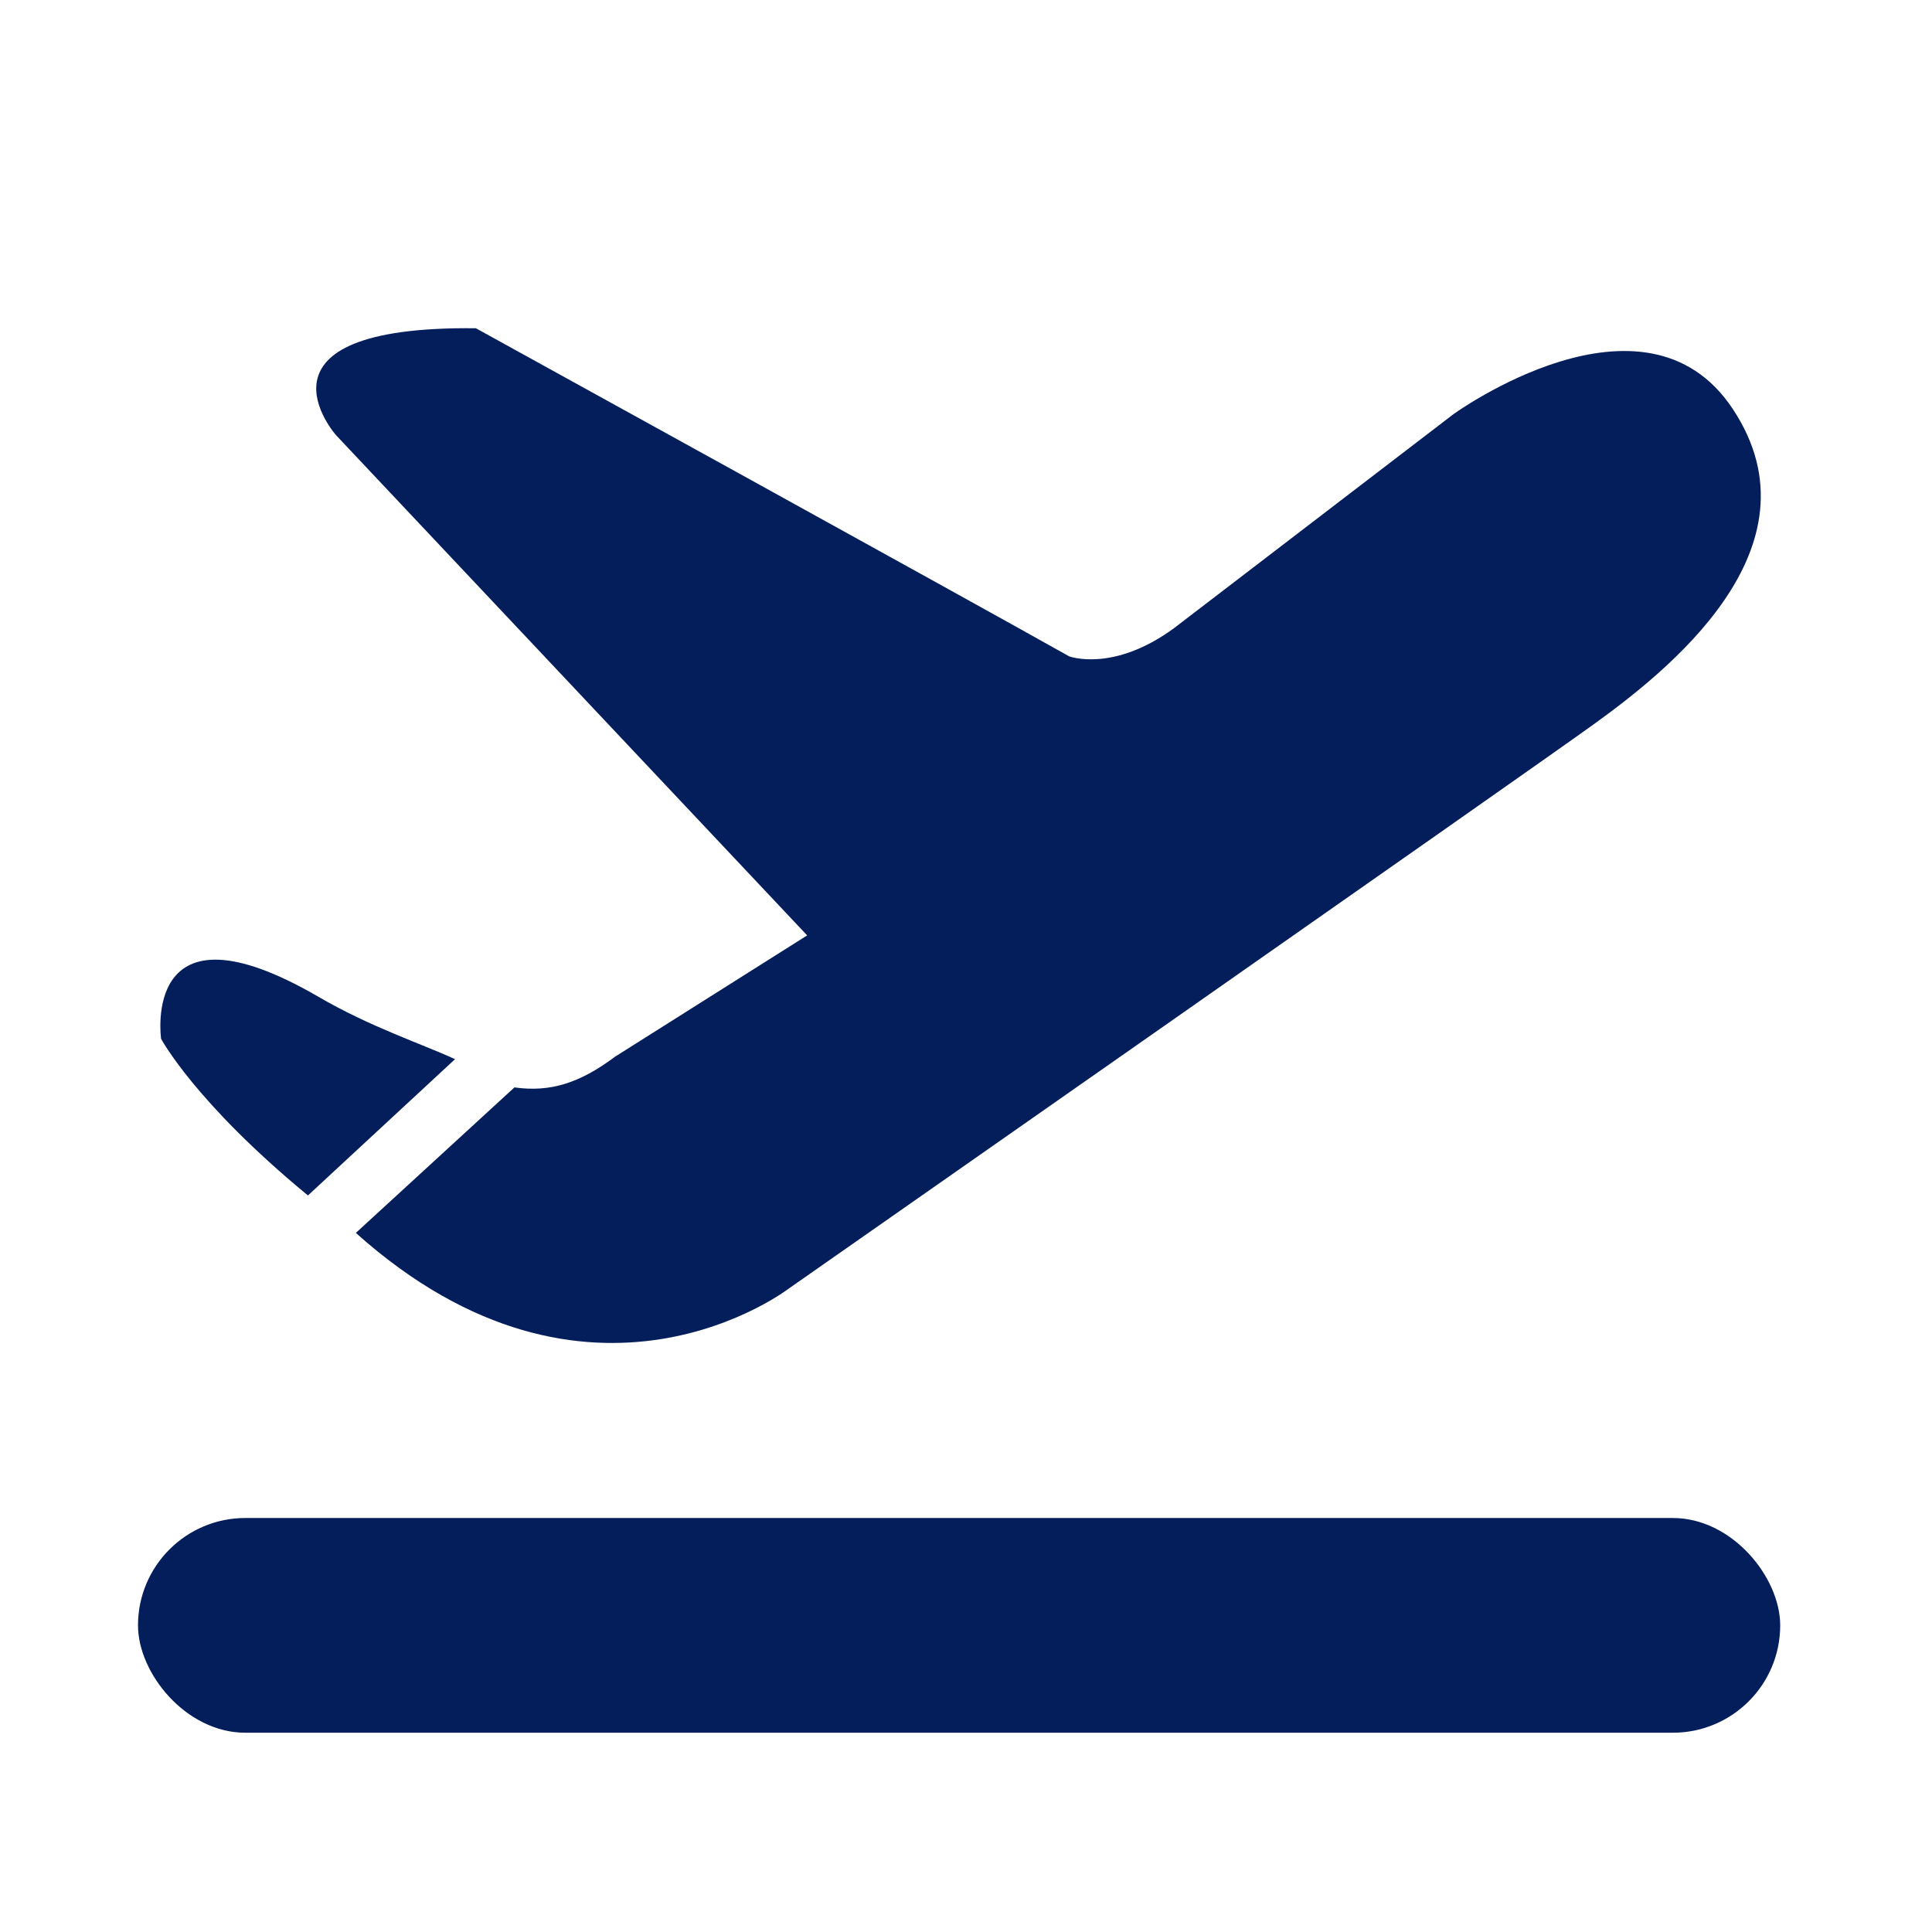 <?xml version="1.0" encoding="UTF-8"?>
<svg width="14px" height="14px" viewBox="0 0 14 14" version="1.1" xmlns="http://www.w3.org/2000/svg" xmlns:xlink="http://www.w3.org/1999/xlink">
    <!-- Generator: Sketch 52.2 (67145) - http://www.bohemiancoding.com/sketch -->
    <title>icon_keyairport</title>
    <desc>Created with Sketch.</desc>
    <g id="页面-1" stroke="none" stroke-width="1" fill="none" fill-rule="evenodd">
        <g id="关键字样式" transform="translate(-751, -360)" fill="#041E5B">
            <g id="icon_keyairport-2" transform="translate(751, 360)">
                <g id="icon_keyairport">
                    <path d="M11.381,6.455 C10.783,6.682 4.699,8.891 4.699,8.891 C4.699,8.891 3.015,9.598 1.769,7.691 L3.152,6.97 C3.392,7.072 3.616,7.063 3.913,6.944 L5.486,6.455 L3.127,2.071 C3.127,2.071 2.649,1.12 4.306,1.584 C4.306,1.584 7.303,4.464 7.843,4.993 C7.843,4.993 8.119,5.191 8.629,4.993 L10.987,4.019 C10.987,4.019 12.584,3.407 12.952,4.506 C13.339,5.659 11.978,6.228 11.381,6.455 Z M1.504,7.339 C0.887,6.475 0.77,5.967 0.77,5.967 C0.77,5.967 0.897,4.911 1.949,5.967 C2.255,6.276 2.581,6.488 2.789,6.661 L1.504,7.339 L1.504,7.339 Z" id="形状" fill-rule="nonzero" transform="translate(6.895, 5.238) rotate(-15) translate(-6.895, -5.238) "></path>
                    <rect id="矩形" x="1" y="11" width="11.9" height="1.556" rx="0.778"></rect>
                </g>
            </g>
        </g>
    </g>
</svg>